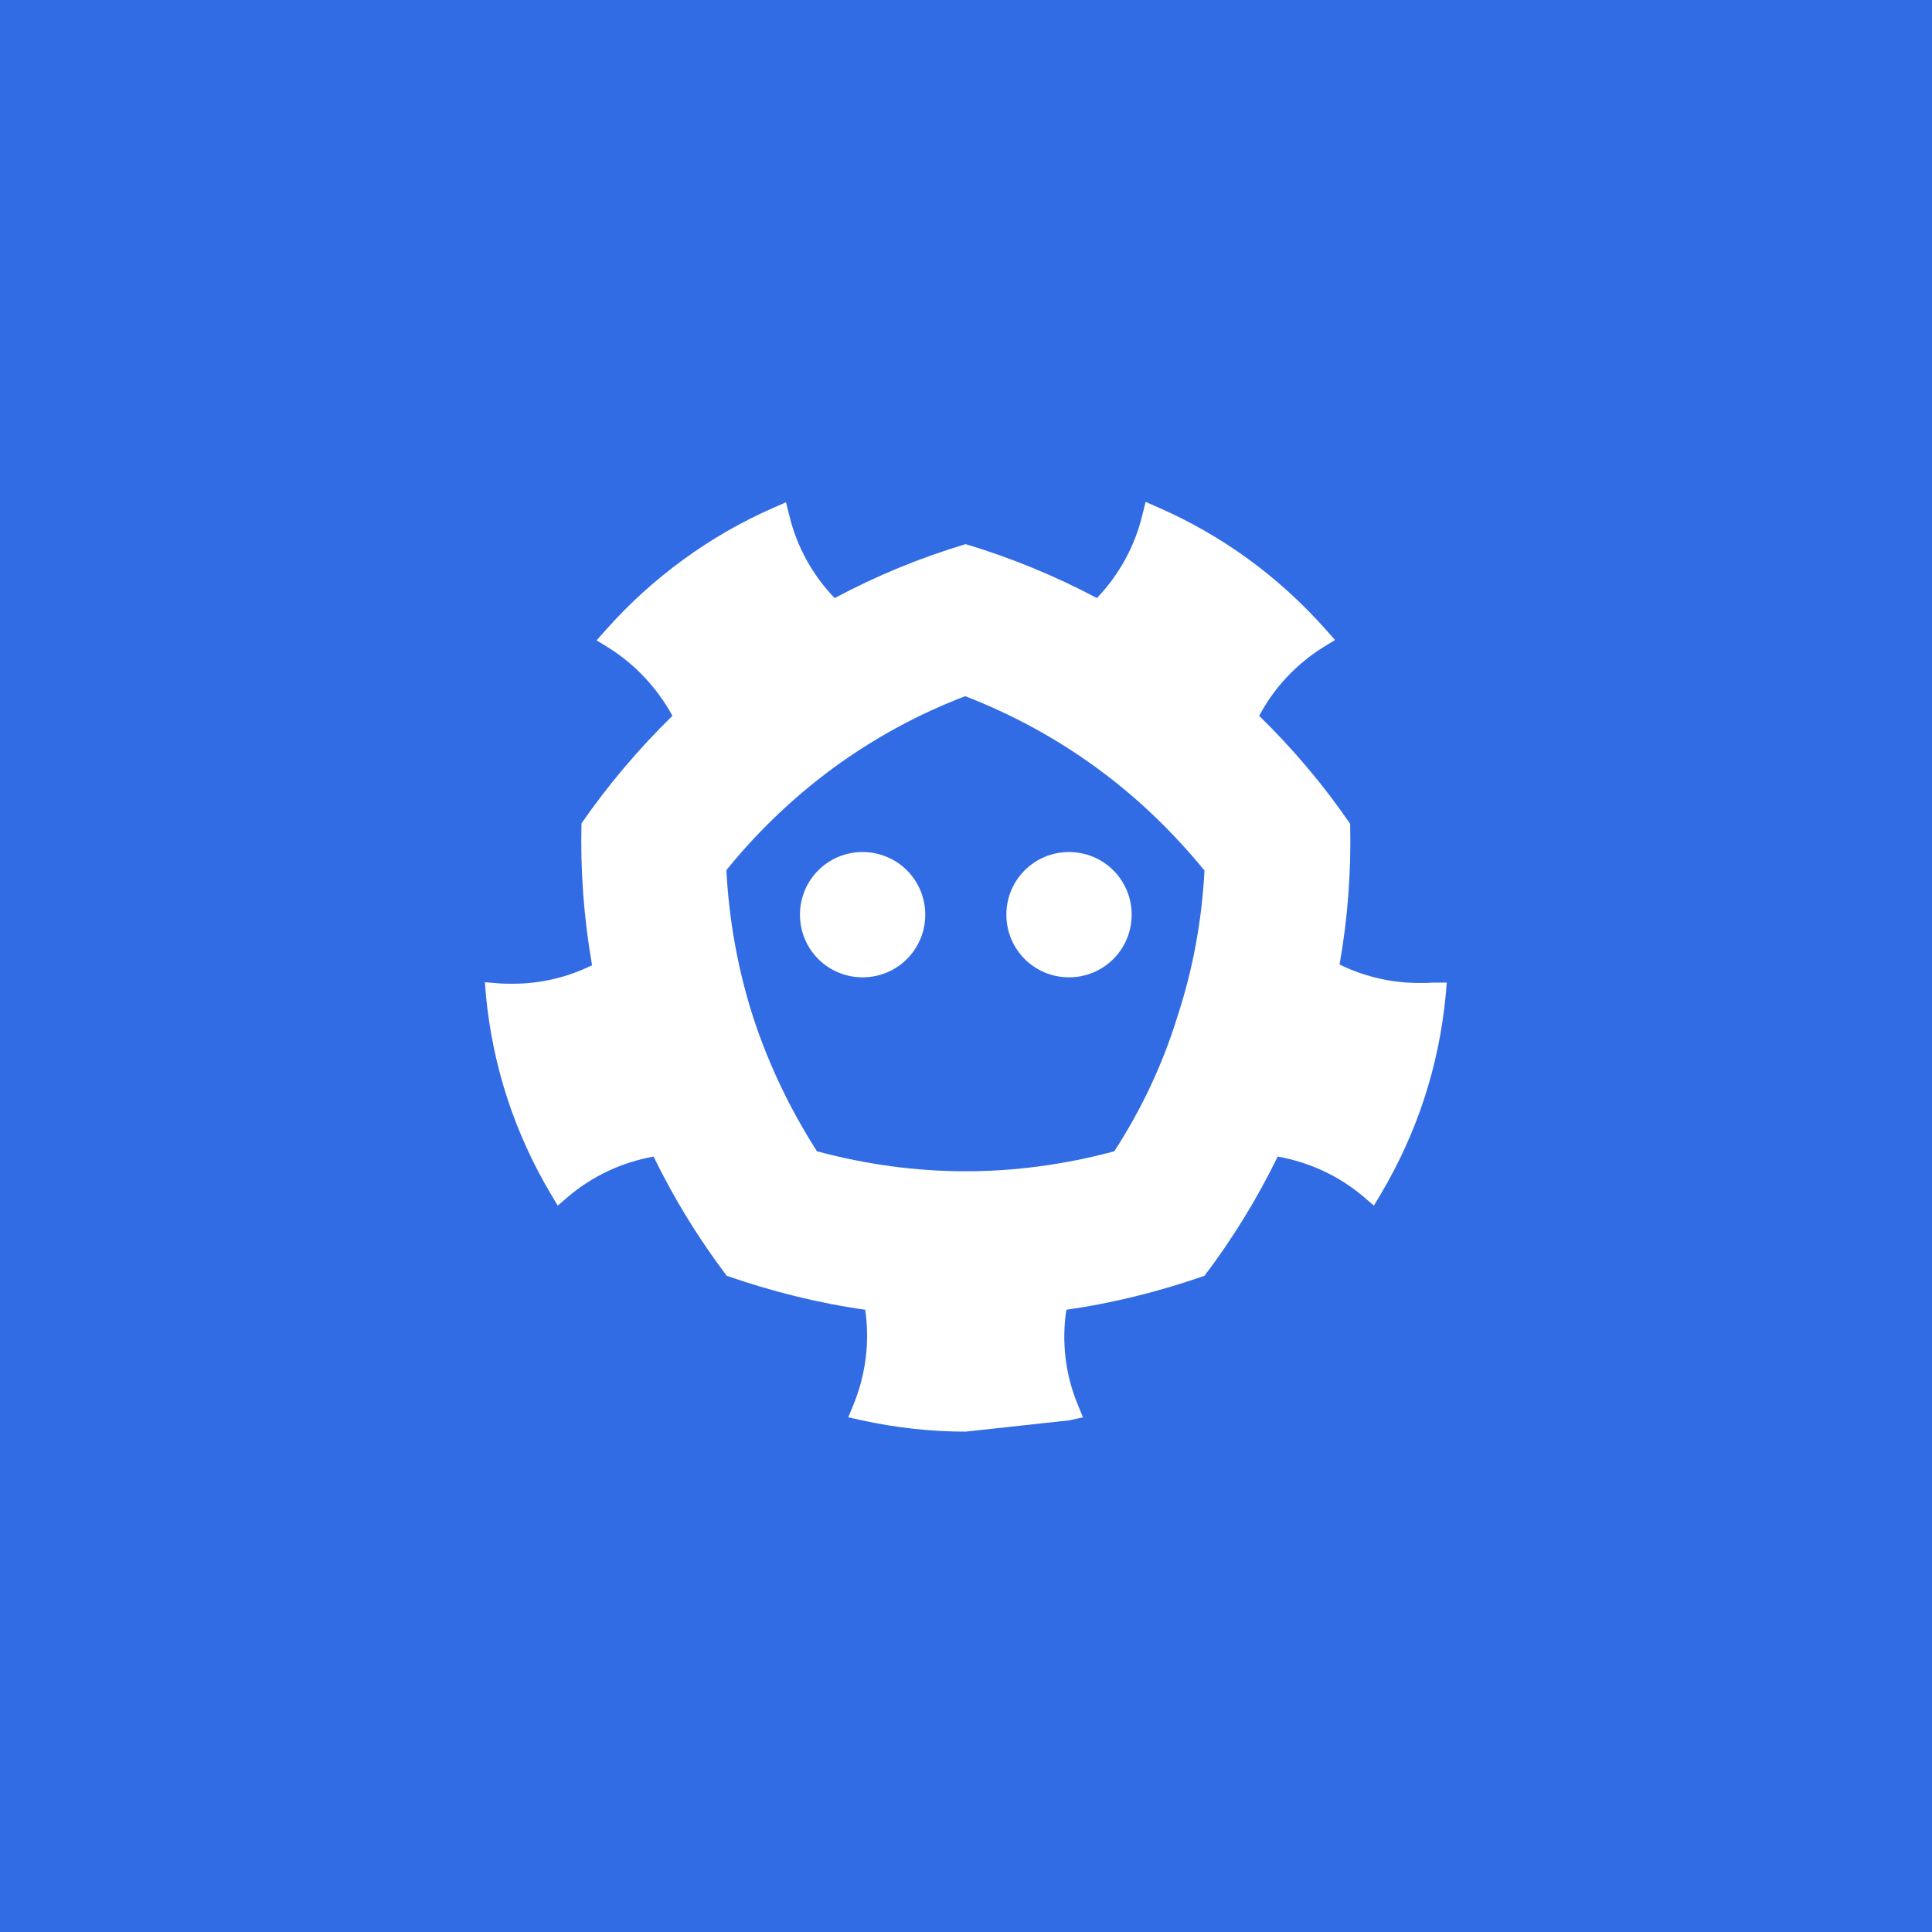 <?xml version="1.0" encoding="utf-8"?>
<!-- Generator: Adobe Illustrator 26.2.1, SVG Export Plug-In . SVG Version: 6.00 Build 0)  -->
<svg version="1.1" id="Layer_1" xmlns="http://www.w3.org/2000/svg" xmlns:xlink="http://www.w3.org/1999/xlink" x="0px" y="0px"
	 viewBox="0 0 512 512" style="enable-background:new 0 0 512 512;" xml:space="preserve">
<style type="text/css">
	.st0{fill:#326CE5;}
	.st1{fill:#FFFFFF;}
</style>
<g>
	<g>
		<g>
			<rect x="0" class="st0" width="512" height="512"/>
		</g>
	</g>
</g>
<g>
	<g>
		<path class="st1" d="M379.8,260.4c-1.2,0.1-2.4,0.1-3.7,0.1c-7.4,0-14.6-1.7-21.1-4.9c2.2-12.4,3.1-24.9,2.8-37.3
			c-7-10.2-15.1-19.8-24.1-28.6c3.9-7.4,9.8-13.7,17-18.2l3.1-1.9l-2.4-2.7c-12.5-14.1-27.5-25-44.4-32.4l-3.4-1.5l-0.9,3.6
			c-2,8.3-6.2,15.8-12,21.9c-11.1-5.9-22.8-10.7-34.8-14.3c-12,3.6-23.7,8.4-34.7,14.3c-5.8-6-10-13.5-12-21.8l-0.9-3.6l-3.4,1.5
			c-16.7,7.3-32.1,18.5-44.4,32.4l-2.4,2.7l3.1,1.9c7.2,4.5,13,10.8,17,18.1c-9,8.8-17.1,18.4-24.1,28.5c-0.3,12.4,0.6,25,2.8,37.6
			c-6.5,3.2-13.6,4.9-21,4.9c-1.3,0-2.5,0-3.7-0.1l-3.7-0.3l0.3,3.7c1.8,18.5,7.5,36.1,17.1,52.3l1.9,3.2l2.8-2.4
			c6.5-5.5,14.3-9.1,22.6-10.6c5.4,11.1,11.9,21.7,19.4,31.6c11.8,4.1,24,7.2,36.7,9c1.2,8.4,0.2,17-3.1,25.1l-1.4,3.4l3.6,0.8
			c9.2,2,18.4,3,27.5,3l27.5-3l3.6-0.8l-1.4-3.4c-3.3-8-4.3-16.7-3-25.1c12.6-1.8,24.8-4.9,36.6-9c7.5-9.9,14-20.5,19.4-31.6
			c8.4,1.5,16.2,5.1,22.7,10.6l2.8,2.4l1.9-3.2c9.6-16.2,15.3-33.8,17.1-52.3l0.3-3.6L379.8,260.4L379.8,260.4z M295.3,305.1
			c-13,3.5-26.2,5.3-39.4,5.3c-13.2,0-26.4-1.8-39.4-5.3c-7.1-11.1-12.8-23-16.9-35.5c-4-12.5-6.4-25.5-7.1-39
			c8.4-10.4,18-19.5,28.5-27.2c10.7-7.8,22.4-14.2,34.8-18.9c12.4,4.8,24,11.1,34.7,18.9c10.6,7.7,20.2,16.9,28.7,27.3
			c-0.7,13.4-3.1,26.3-7.2,38.8C308.1,282.1,302.5,294,295.3,305.1z M266.7,242.4c0,9.2,7.4,16.6,16.6,16.6
			c9.2,0,16.6-7.4,16.6-16.6c0-9.2-7.4-16.6-16.6-16.6C274.1,225.8,266.7,233.2,266.7,242.4L266.7,242.4z M245.2,242.4
			c0,9.2-7.4,16.6-16.6,16.6c-9.2,0-16.6-7.4-16.6-16.6c0-9.2,7.4-16.6,16.6-16.6C237.8,225.8,245.2,233.2,245.2,242.4L245.2,242.4z
			"/>
	</g>
</g>
</svg>

